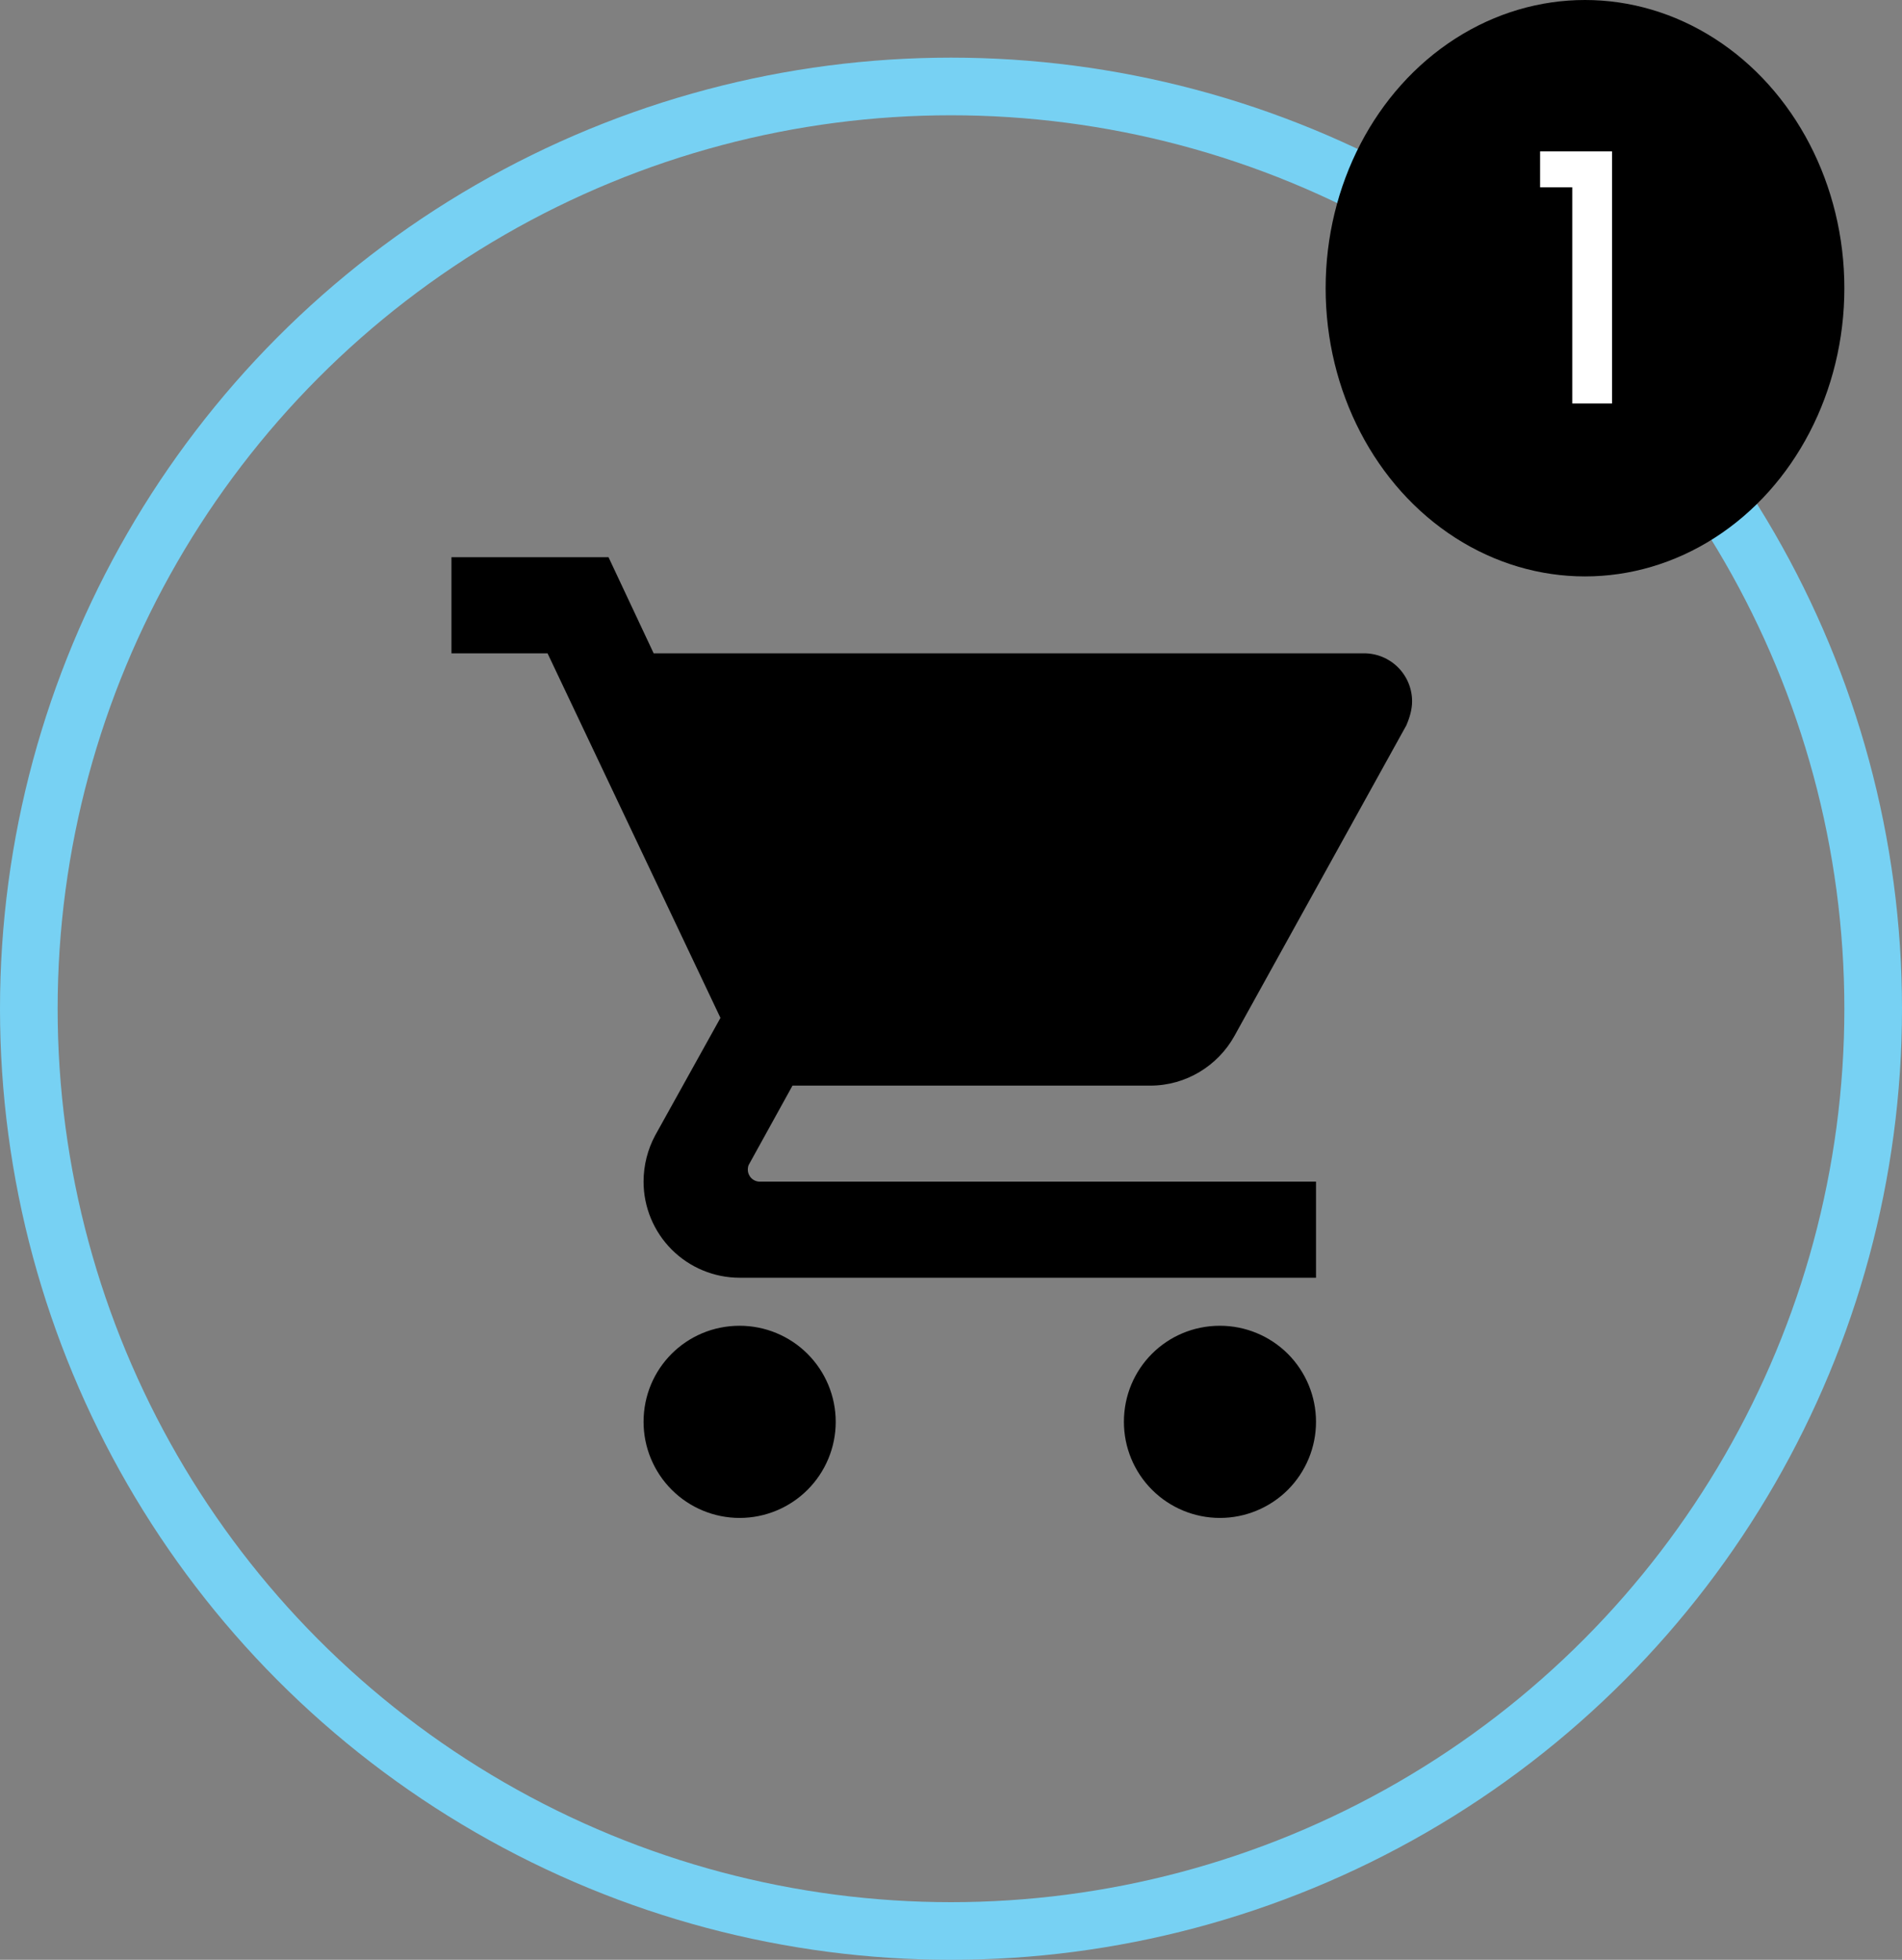 <svg width="33" height="34" viewBox="0 0 33 34" fill="none" xmlns="http://www.w3.org/2000/svg">
<rect x="0" y="0" width="33" height="34" fill="#808080" stroke="none"/>
<circle cx="16.5" cy="17.5" r="16" stroke="#77D1F3"/>
<path d="M21.166 23C20.241 23 19.5 23.742 19.5 24.667C19.5 25.109 19.675 25.533 19.988 25.846C20.3 26.158 20.724 26.334 21.166 26.334C21.608 26.334 22.032 26.158 22.345 25.846C22.657 25.533 22.833 25.109 22.833 24.667C22.833 24.225 22.657 23.801 22.345 23.488C22.032 23.176 21.608 23 21.166 23ZM7.833 9.667V11.334H9.5L12.5 17.659L11.366 19.7C11.241 19.934 11.166 20.209 11.166 20.5C11.166 20.942 11.342 21.366 11.655 21.679C11.967 21.991 12.391 22.167 12.833 22.167H22.833V20.5H13.183C13.128 20.5 13.075 20.478 13.036 20.439C12.997 20.4 12.975 20.347 12.975 20.292C12.975 20.25 12.983 20.217 13 20.192L13.75 18.834H19.958C20.583 18.834 21.133 18.484 21.416 17.975L24.4 12.584C24.458 12.45 24.5 12.309 24.5 12.167C24.5 11.946 24.412 11.734 24.256 11.578C24.099 11.421 23.887 11.334 23.666 11.334H11.341L10.558 9.667M12.833 23C11.908 23 11.166 23.742 11.166 24.667C11.166 25.109 11.342 25.533 11.655 25.846C11.967 26.158 12.391 26.334 12.833 26.334C13.275 26.334 13.699 26.158 14.011 25.846C14.324 25.533 14.5 25.109 14.5 24.667C14.5 24.225 14.324 23.801 14.011 23.488C13.699 23.176 13.275 23 12.833 23Z" fill="black"/>
<ellipse cx="27.5" cy="5" rx="4.5" ry="5" fill="black"/>
<path d="M26.721 3.25V2.626H27.969V7H27.279V3.25H26.721Z" fill="white"/>
</svg>
